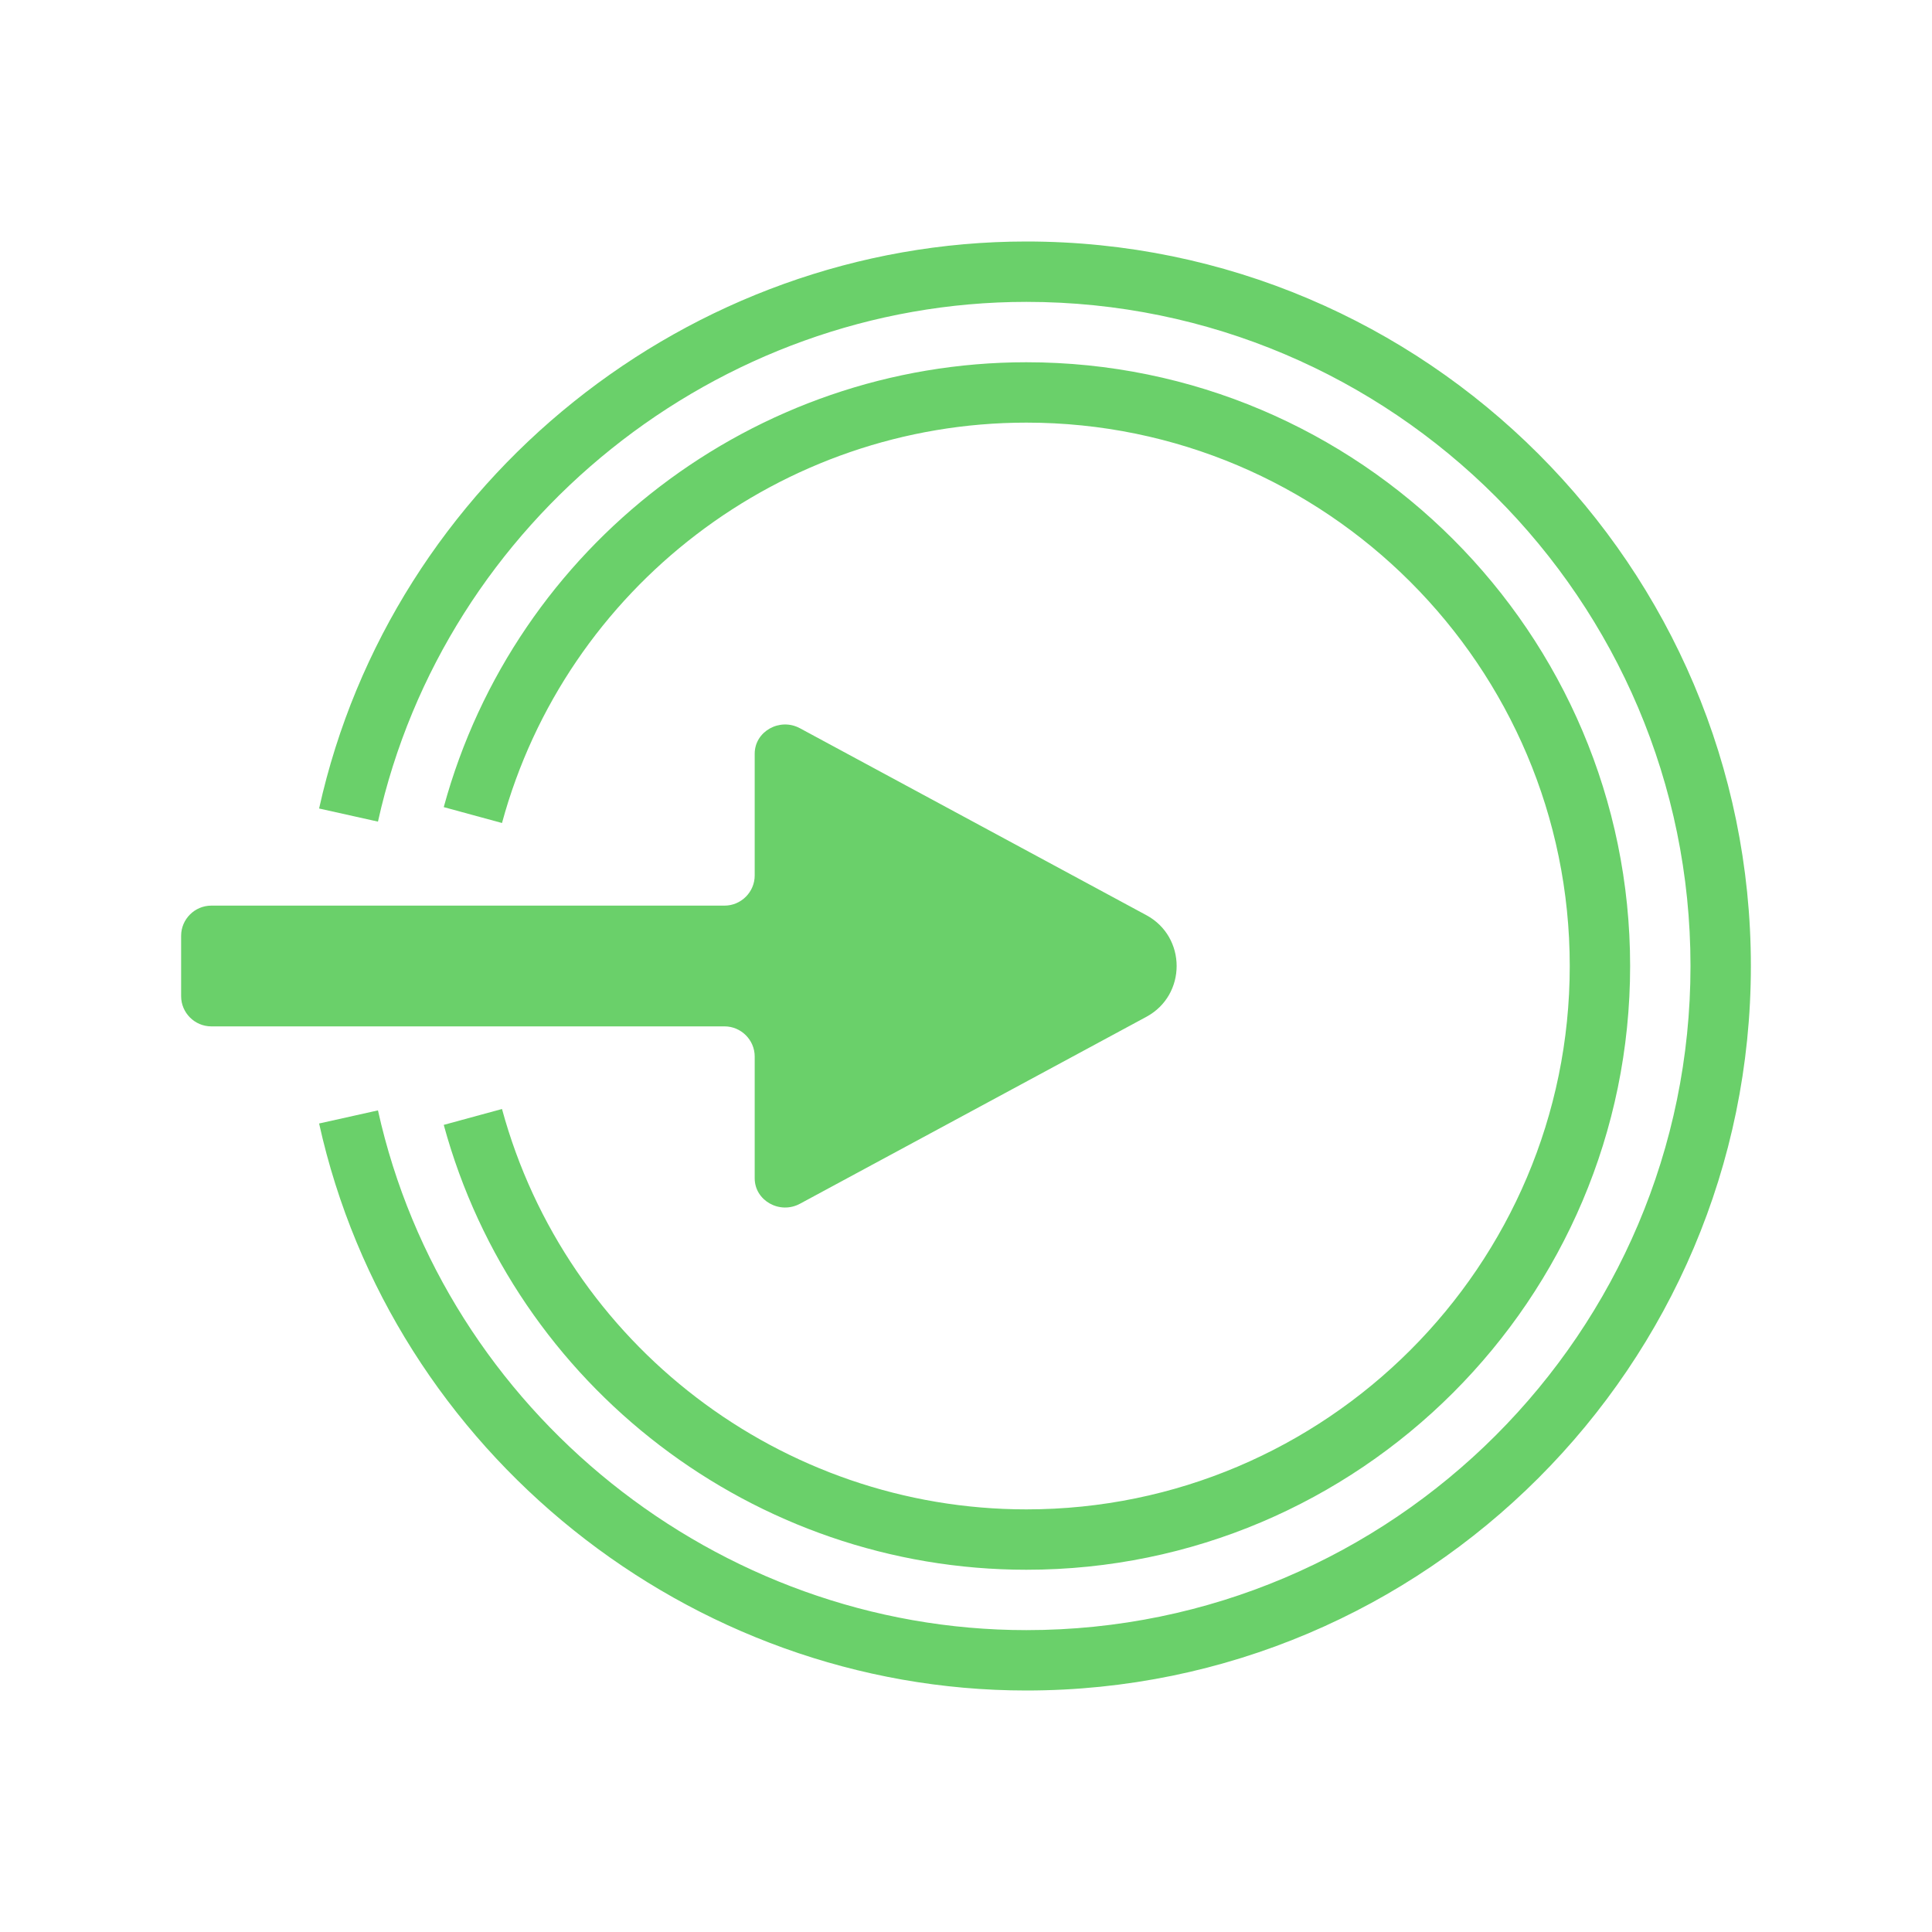 <?xml version="1.0" encoding="UTF-8"?>
<svg xmlns="http://www.w3.org/2000/svg" xmlns:xlink="http://www.w3.org/1999/xlink" width="60px" height="60px" viewBox="0 0 60 60" version="1.1">
<g id="surface1">
<path style=" stroke:none;fill-rule:nonzero;fill:#6AD06A;fill-opacity:1;" d="M 35.602 28.422 L 24.844 22.617 C 24.215 22.277 23.438 22.715 23.438 23.406 L 23.438 27.188 C 23.438 27.703 23.016 28.125 22.5 28.125 L 6.562 28.125 C 6.047 28.125 5.625 28.547 5.625 29.062 L 5.625 30.938 C 5.625 31.453 6.047 31.875 6.562 31.875 L 22.5 31.875 C 23.016 31.875 23.438 32.297 23.438 32.812 L 23.438 36.594 C 23.438 37.285 24.215 37.723 24.844 37.383 L 35.602 31.578 C 36.855 30.902 36.855 29.098 35.602 28.422 Z M 35.602 28.422 "/>
<path style=" stroke:none;fill-rule:nonzero;fill:#6AD06A;fill-opacity:1;" d="M 31.875 52.5 C 21.41 52.5 12.168 45.094 9.91 34.891 L 11.738 34.484 C 13.812 43.836 22.281 50.625 31.875 50.625 C 43.246 50.625 52.5 41.371 52.5 30 C 52.5 18.629 43.246 9.375 31.875 9.375 C 22.281 9.375 13.812 16.164 11.738 25.516 L 9.91 25.109 C 12.168 14.906 21.41 7.5 31.875 7.5 C 44.281 7.5 54.375 17.594 54.375 30 C 54.375 42.406 44.281 52.5 31.875 52.5 Z M 31.875 52.5 "/>
<path style=" stroke:none;fill-rule:nonzero;fill:#6AD06A;fill-opacity:1;" d="M 31.875 48.75 C 23.434 48.75 15.996 43.066 13.781 34.934 L 15.59 34.441 C 17.582 41.762 24.277 46.875 31.875 46.875 C 41.18 46.875 48.75 39.305 48.75 30 C 48.75 20.695 41.18 13.125 31.875 13.125 C 24.277 13.125 17.582 18.238 15.59 25.559 L 13.781 25.066 C 15.996 16.934 23.438 11.25 31.875 11.25 C 42.215 11.25 50.625 19.66 50.625 30 C 50.625 40.34 42.215 48.75 31.875 48.75 Z M 31.875 48.75 "/>
</g>
</svg>
